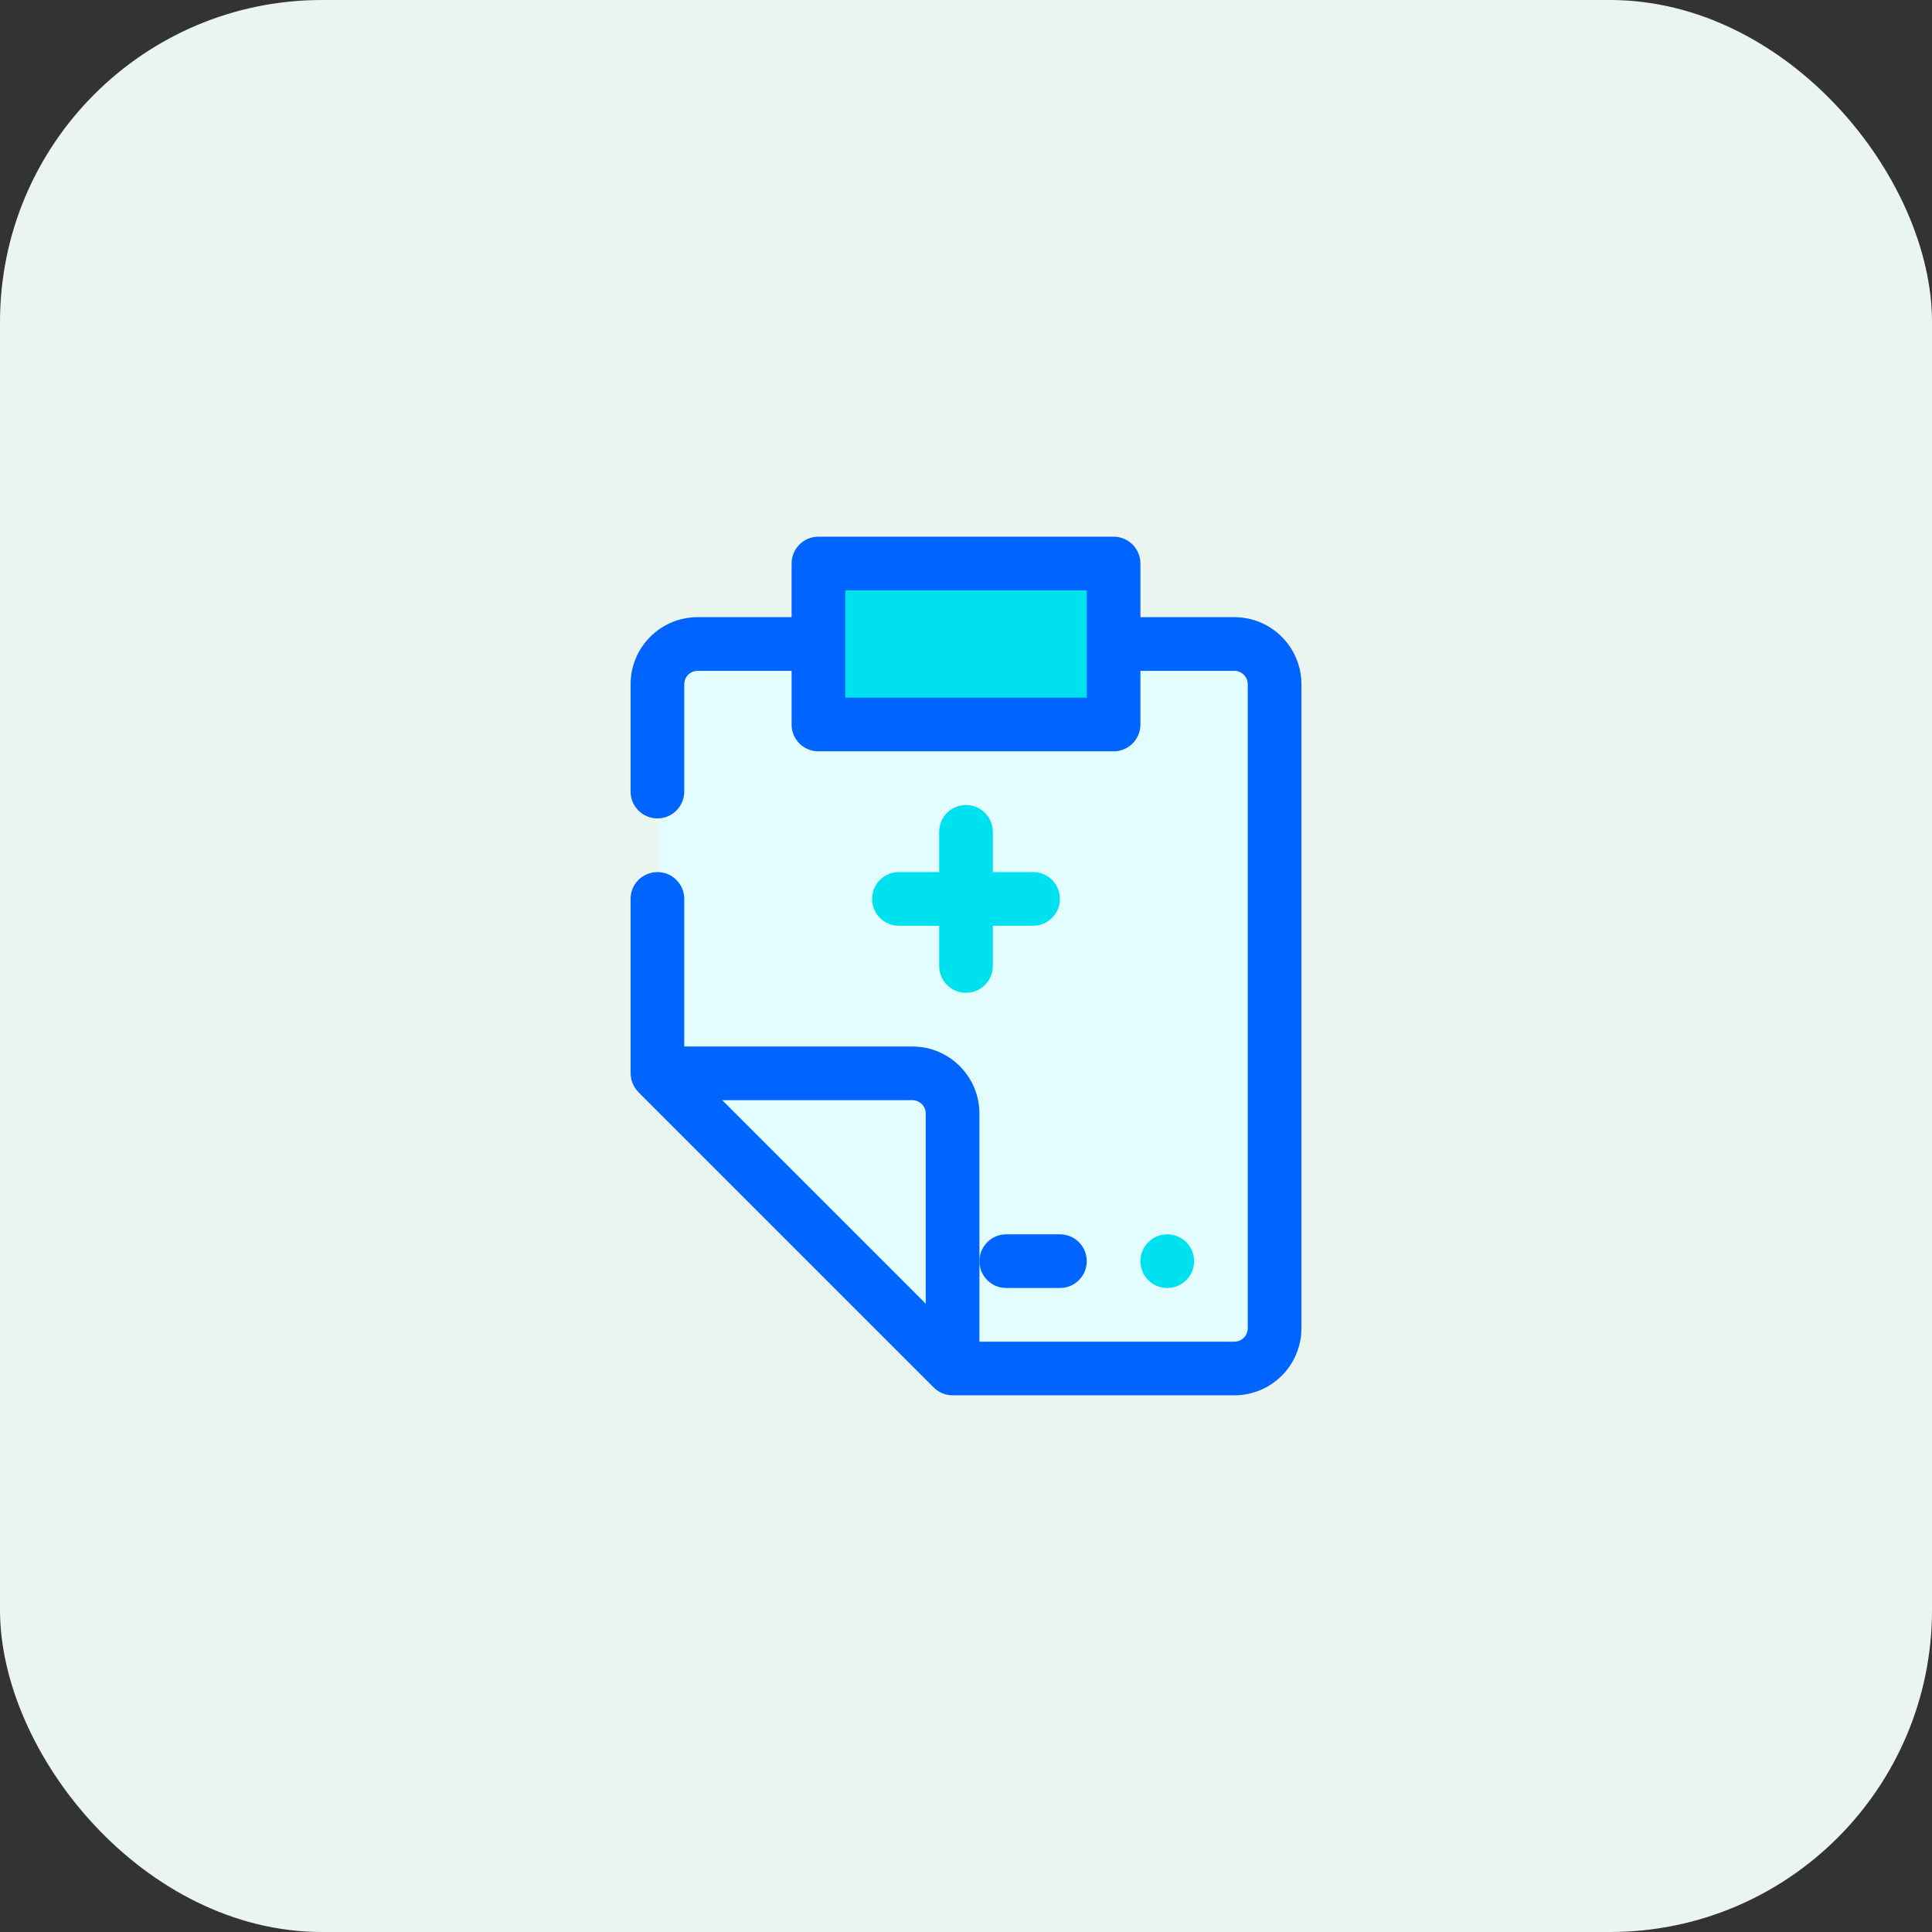 <svg width="72" height="72" viewBox="0 0 72 72" fill="none" xmlns="http://www.w3.org/2000/svg">
<rect x="0" y="0" width="72" height="72" fill="#333333" stroke="none"/>
<rect width="72" height="72" rx="12" fill="#EBF5EF"/>
<path d="M47.5 25.677C47.5 24.848 46.828 24.177 46 24.177H26C25.172 24.177 24.5 24.844 24.5 25.667V40.072L35.5 51H46C46.828 51 47.5 50.333 47.5 49.51V25.677Z" fill="#E3FCFD"/>
<path d="M30.5 21H41.5V27H30.5V21Z" fill="#00E1F0"/>
<path d="M37.5 48H39.5C40.053 48 40.5 47.553 40.5 47C40.5 46.447 40.053 46 39.5 46H37.5C36.947 46 36.5 46.447 36.5 47C36.5 47.553 36.947 48 37.5 48Z" fill="#0065FF"/>
<path d="M46 23H42.5V21C42.5 20.448 42.053 20 41.5 20H30.5C29.948 20 29.5 20.448 29.5 21V23H26C24.619 23 23.5 24.119 23.5 25.5V29.5C23.5 30.052 23.948 30.5 24.5 30.5C25.052 30.5 25.5 30.052 25.5 29.5V25.5C25.5 25.224 25.724 25 26 25H29.5V27C29.5 27.552 29.948 28 30.5 28H41.5C42.053 28 42.5 27.552 42.5 27V25H46C46.276 25 46.5 25.224 46.5 25.5V49.5C46.5 49.776 46.276 50 46 50H36.5V41.5C36.5 40.12 35.38 39 34 39H25.5V33.5C25.5 32.947 25.052 32.5 24.5 32.5C23.948 32.5 23.5 32.947 23.5 33.5V40C23.505 40.264 23.61 40.516 23.795 40.705L34.795 51.705C34.981 51.893 35.235 51.999 35.5 52H46C47.38 52 48.5 50.88 48.5 49.5V25.5C48.5 24.119 47.38 23 46 23ZM40.5 26H31.5V22H40.5V26ZM34 41C34.276 41 34.5 41.224 34.5 41.5V48.585L26.915 41H34Z" fill="#0065FF"/>
<path d="M36 30C35.447 30 35 30.448 35 31V32.5H33.5C32.947 32.5 32.5 32.947 32.5 33.5C32.5 34.053 32.947 34.5 33.5 34.5H35V36C35 36.553 35.447 37 36 37C36.553 37 37 36.553 37 36V34.5H38.5C39.053 34.5 39.5 34.053 39.5 33.5C39.5 32.947 39.053 32.5 38.5 32.5H37V31C37 30.448 36.553 30 36 30Z" fill="#00E1F0"/>
<path d="M43.5 48C44.052 48 44.5 47.552 44.5 47C44.5 46.448 44.052 46 43.5 46C42.948 46 42.5 46.448 42.5 47C42.5 47.552 42.948 48 43.5 48Z" fill="#00E1F0"/>
</svg>
